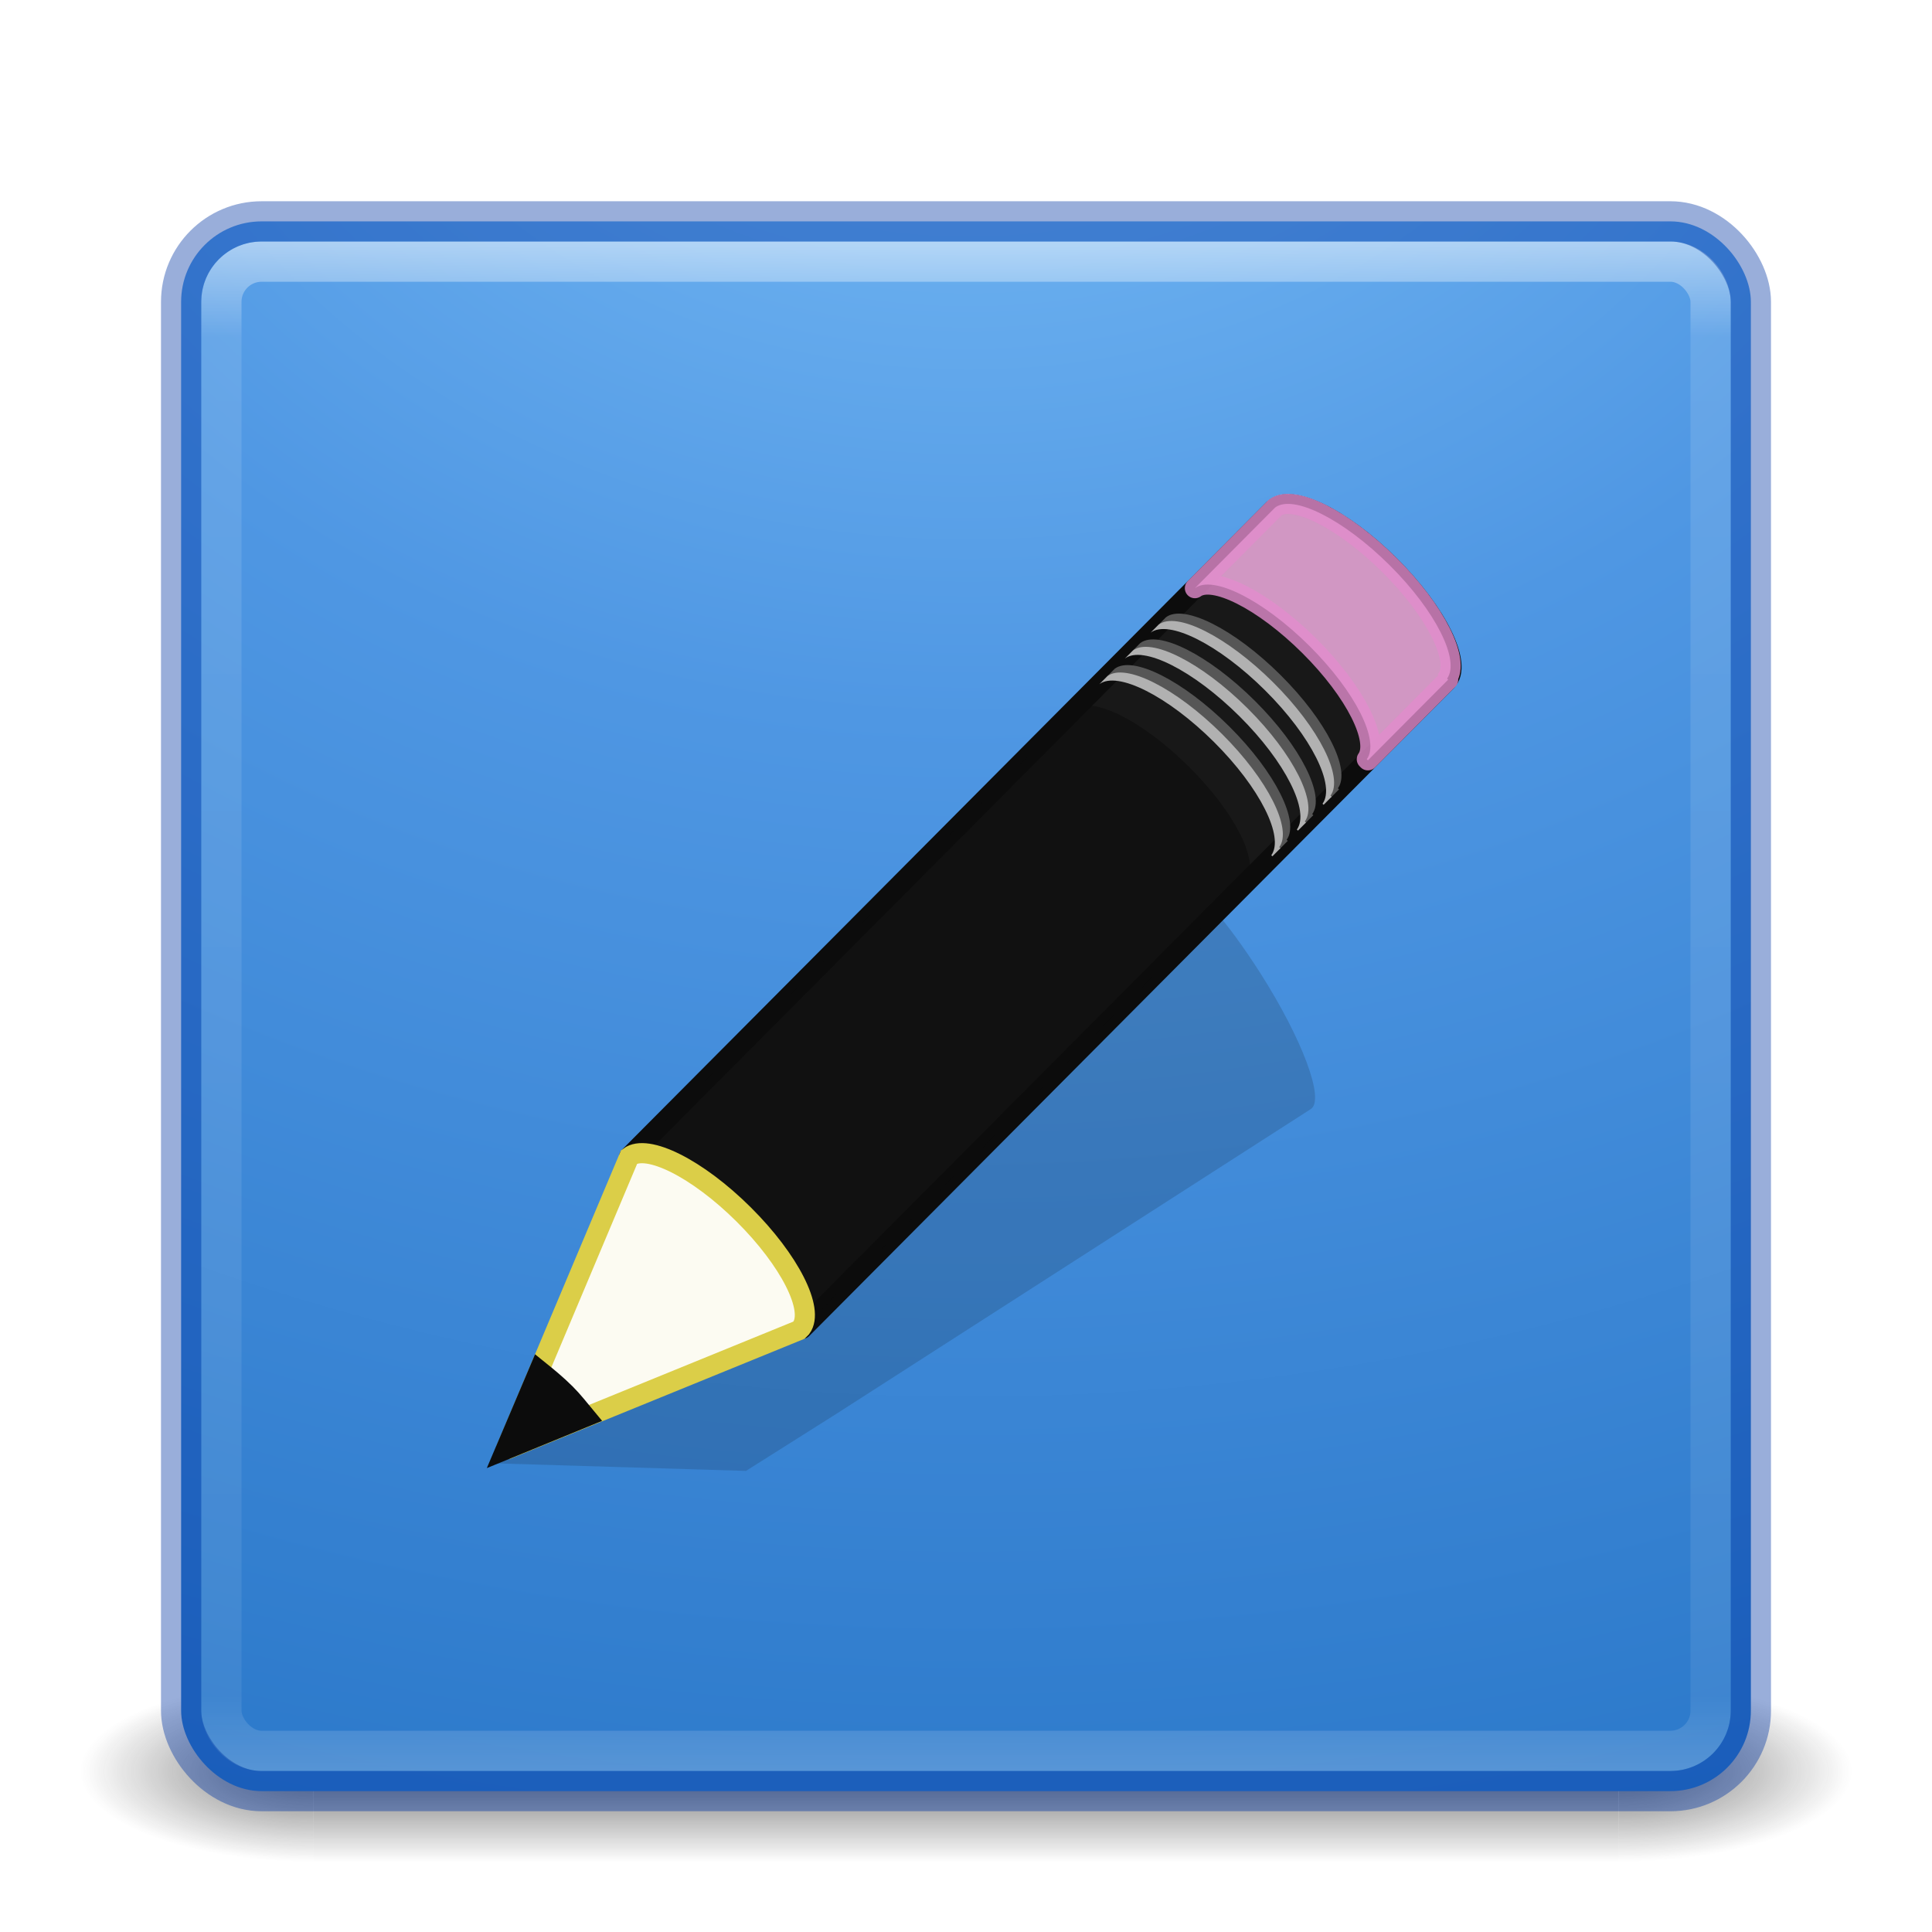 <?xml version="1.0" encoding="UTF-8" standalone="no"?>
<!-- Created with Inkscape (http://www.inkscape.org/) -->

<svg
   xmlns:dc="http://purl.org/dc/elements/1.1/"
   xmlns:cc="http://creativecommons.org/ns#"
   xmlns:rdf="http://www.w3.org/1999/02/22-rdf-syntax-ns#"
   xmlns:svg="http://www.w3.org/2000/svg"
   xmlns="http://www.w3.org/2000/svg"
   xmlns:xlink="http://www.w3.org/1999/xlink"
   xmlns:sodipodi="http://sodipodi.sourceforge.net/DTD/sodipodi-0.dtd"
   xmlns:inkscape="http://www.inkscape.org/namespaces/inkscape"
   id="svg3143"
   height="48"
   width="48"
   version="1.1"
   inkscape:version="0.91 r"
   sodipodi:docname="xaralx.svg">
  <sodipodi:namedview
     pagecolor="#ffffff"
     bordercolor="#666666"
     borderopacity="1"
     objecttolerance="10"
     gridtolerance="10"
     guidetolerance="10"
     inkscape:pageopacity="0"
     inkscape:pageshadow="2"
     inkscape:window-width="1080"
     inkscape:window-height="681"
     id="namedview37"
     showgrid="false"
     inkscape:zoom="4.9166667"
     inkscape:cx="-3.559322"
     inkscape:cy="24"
     inkscape:window-x="858"
     inkscape:window-y="194"
     inkscape:window-maximized="0"
     inkscape:current-layer="svg3143" />
  <defs
     id="defs3145">
    <radialGradient
       id="radialGradient3030"
       gradientUnits="userSpaceOnUse"
       cy="43.5"
       cx="4.993"
       gradientTransform="matrix(2.004 0 0 1.4 27.988 -17.4)"
       r="2.5">
      <stop
         id="stop2883"
         stop-color="#181818"
         offset="0" />
      <stop
         id="stop2885"
         stop-color="#181818"
         stop-opacity="0"
         offset="1" />
    </radialGradient>
    <radialGradient
       id="radialGradient3032"
       gradientUnits="userSpaceOnUse"
       cy="43.5"
       cx="4.993"
       gradientTransform="matrix(2.004 0 0 1.4 -20.012 -104.4)"
       r="2.5">
      <stop
         id="stop2889"
         stop-color="#181818"
         offset="0" />
      <stop
         id="stop2891"
         stop-color="#181818"
         stop-opacity="0"
         offset="1" />
    </radialGradient>
    <linearGradient
       id="linearGradient3034"
       y2="39.999"
       gradientUnits="userSpaceOnUse"
       x2="25.058"
       y1="47.028"
       x1="25.058">
      <stop
         id="stop2895"
         stop-color="#181818"
         stop-opacity="0"
         offset="0" />
      <stop
         id="stop2897"
         stop-color="#181818"
         offset=".5" />
      <stop
         id="stop2899"
         stop-color="#181818"
         stop-opacity="0"
         offset="1" />
    </linearGradient>
    <linearGradient
       id="linearGradient3044"
       y2="43"
       gradientUnits="userSpaceOnUse"
       x2="24"
       gradientTransform="translate(0 1)"
       y1="5"
       x1="24">
      <stop
         id="stop3926-7"
         stop-color="#fff"
         offset="0" />
      <stop
         id="stop3928-3"
         stop-color="#fff"
         stop-opacity=".235"
         offset=".063" />
      <stop
         id="stop3930-7"
         stop-color="#fff"
         stop-opacity=".157"
         offset=".951" />
      <stop
         id="stop3932-1"
         stop-color="#fff"
         stop-opacity=".392"
         offset="1" />
    </linearGradient>
    <radialGradient
       id="radialGradient3053"
       gradientUnits="userSpaceOnUse"
       cy="9.994"
       cx="8.276"
       gradientTransform="matrix(0 6.668 -8.186 0 105.88 -59.463)"
       r="12.672">
      <stop
         id="stop3244"
         stop-color="#7ec1f8"
         offset="0" />
      <stop
         id="stop3246"
         stop-color="#4f97e3"
         offset=".262" />
      <stop
         id="stop3248"
         stop-color="#2674c6"
         offset=".661" />
      <stop
         id="stop3250"
         stop-color="#0b4169"
         offset="1" />
    </radialGradient>
    <linearGradient
       id="linearGradient4305"
       y2="44.696"
       gradientUnits="userSpaceOnUse"
       x2="23.523"
       y1="12.937"
       x1="22.769">
      <stop
         id="stop2240"
         stop-color="#fff"
         offset="0" />
      <stop
         id="stop2242"
         stop-color="#fff"
         stop-opacity="0"
         offset="1" />
    </linearGradient>
    <linearGradient
       id="linearGradient3432"
       y2="31.211"
       gradientUnits="userSpaceOnUse"
       x2="23.576"
       gradientTransform="matrix(0.657,-0.66,0.735,0.731,-55.717,19.033)"
       y1="25.357"
       x1="23.576">
      <stop
         id="stop2541"
         stop-color="#181818"
         offset="0" />
      <stop
         id="stop2543"
         stop-color="#dbdbdb"
         offset=".135" />
      <stop
         id="stop2545"
         stop-color="#a4a4a4"
         offset=".202" />
      <stop
         id="stop2547"
         stop-color="#fff"
         offset=".27" />
      <stop
         id="stop2549"
         stop-color="#8d8d8d"
         offset=".447" />
      <stop
         id="stop2551"
         stop-color="#959595"
         offset=".571" />
      <stop
         id="stop2553"
         stop-color="#cecece"
         offset=".72" />
      <stop
         id="stop2555"
         stop-color="#181818"
         offset="1" />
    </linearGradient>
    <linearGradient
       id="linearGradient3427"
       y2="30"
       xlink:href="#linearGradient3240-279"
       gradientUnits="userSpaceOnUse"
       x2="30.038"
       gradientTransform="matrix(0.638,-0.641,0.86,0.855,-58.123,15.657)"
       y1="24.99"
       x1="30.038" />
    <linearGradient
       id="linearGradient3240-279">
      <stop
         id="stop2559"
         stop-color="#565656"
         offset="0" />
      <stop
         id="stop2561"
         stop-color="#9a9a9a"
         offset=".5" />
      <stop
         id="stop2563"
         stop-color="#545454"
         offset="1" />
    </linearGradient>
    <linearGradient
       id="linearGradient3424"
       y2="30"
       xlink:href="#linearGradient3223-789"
       gradientUnits="userSpaceOnUse"
       x2="30.038"
       gradientTransform="matrix(0.638,-0.641,0.86,0.855,-58.306,15.841)"
       y1="24.99"
       x1="30.038" />
    <linearGradient
       id="linearGradient3223-789">
      <stop
         id="stop2567"
         stop-color="#b1b1b1"
         offset="0" />
      <stop
         id="stop2569"
         stop-color="#fff"
         offset=".5" />
      <stop
         id="stop2571"
         stop-color="#8f8f8f"
         offset="1" />
    </linearGradient>
    <linearGradient
       id="linearGradient3421"
       y2="30"
       xlink:href="#linearGradient3240-279"
       gradientUnits="userSpaceOnUse"
       x2="30.038"
       gradientTransform="matrix(0.638,-0.641,0.86,0.855,-57.488,15.019)"
       y1="24.99"
       x1="30.038" />
    <linearGradient
       id="linearGradient3418"
       y2="30"
       xlink:href="#linearGradient3223-789"
       gradientUnits="userSpaceOnUse"
       x2="30.038"
       gradientTransform="matrix(0.638,-0.641,0.86,0.855,-57.671,15.202)"
       y1="24.99"
       x1="30.038" />
    <linearGradient
       id="linearGradient3415"
       y2="30"
       xlink:href="#linearGradient3240-279"
       gradientUnits="userSpaceOnUse"
       x2="30.038"
       gradientTransform="matrix(0.638,-0.641,0.86,0.855,-56.85,14.378)"
       y1="24.99"
       x1="30.038" />
    <linearGradient
       id="linearGradient3412"
       y2="30"
       xlink:href="#linearGradient3223-789"
       gradientUnits="userSpaceOnUse"
       x2="30.038"
       gradientTransform="matrix(0.638,-0.641,0.86,0.855,-57.033,14.561)"
       y1="24.99"
       x1="30.038" />
    <linearGradient
       id="linearGradient3407"
       y2="26.03"
       gradientUnits="userSpaceOnUse"
       x2="9"
       gradientTransform="matrix(0.638,-0.641,0.86,0.855,-58.366,15.9)"
       y1="29.057"
       x1="9">
      <stop
         id="stop2607"
         stop-color="#ece5a5"
         offset="0" />
      <stop
         id="stop2609"
         stop-color="#fcfbf2"
         offset="1" />
    </linearGradient>
    <linearGradient
       id="linearGradient3409"
       y2="41.392"
       gradientUnits="userSpaceOnUse"
       x2="9.522"
       gradientTransform="matrix(0.56,0.024,0.024,0.56,-35.158,12.274)"
       y1="37.372"
       x1="5.518">
      <stop
         id="stop2613"
         stop-color="#dbce48"
         offset="0" />
      <stop
         id="stop2615"
         stop-color="#c5b625"
         offset="1" />
    </linearGradient>
    <filter
       style="color-interpolation-filters:sRGB;"
       inkscape:label="Greyscale"
       id="filter4985">
      <feColorMatrix
         values="0 0 0 0 0 0 0 0 0 0 0 0 0 0 0 -0.21 -0.72 -0.072 1 0 "
         id="feColorMatrix4987" />
    </filter>
  </defs>
  <g
     id="g3712-5"
     opacity=".6"
     transform="matrix(1.158 0 0 .643 -3.789 16.036)">
    <rect
       id="rect2801-3"
       height="7"
       width="5"
       y="40"
       x="38"
       fill="url(#radialGradient3030)" />
    <rect
       id="rect3696-6"
       transform="scale(-1)"
       height="7"
       width="5"
       y="-47"
       x="-10"
       fill="url(#radialGradient3032)" />
    <rect
       id="rect3700-4"
       height="7"
       width="28"
       y="40"
       x="10"
       fill="url(#linearGradient3034)" />
  </g>
  <rect
     id="rect5505-21"
     style="color:#000000"
     rx="2"
     ry="2"
     height="39"
     width="39"
     y="5.5"
     x="4.5"
     fill="url(#radialGradient3053)" />
  <rect
     id="rect6741-2"
     opacity=".5"
     stroke-linejoin="round"
     rx="1"
     ry="1"
     height="37"
     width="37"
     stroke="url(#linearGradient3044)"
     stroke-linecap="round"
     y="6.5"
     x="5.5"
     fill="none" />
  <rect
     id="rect5505-21-1"
     opacity=".4"
     stroke-linejoin="round"
     style="color:#000000"
     rx="2"
     ry="2"
     height="39"
     width="39"
     stroke="#0035a4"
     stroke-linecap="round"
     y="5.5"
     x="4.5"
     fill="none" />
  <g
     id="g4470"
     transform="translate(56.306,-2.005)"
     style="filter:url(#filter4985)">
    <path
       id="path2422"
       d="m -27.14,23.659 c -0.173,-0.102 -0.307,-0.075 -0.396,-0.019 l -11.796,7.511 -2.171,1.386 -0.067,0.028 -2.57,5.792 6.37,0.192 0.053,-0.035 2.185,-1.379 11.793,-7.576 c 0.354,-0.227 -0.206,-1.731 -1.257,-3.381 -0.788,-1.237 -1.624,-2.214 -2.144,-2.52 z"
       inkscape:connector-curvature="0"
       style="opacity:0.15;fill:#0c0c0c;fill-rule:evenodd" />
    <path
       id="rect2383"
       d="m -40.675,30.743 c 0.446,-0.335 1.697,0.293 2.847,1.437 1.147,1.141 1.751,2.363 1.424,2.813 -0.001,0.002 0.028,0.025 0.027,0.027 l 16.01,-16.088 c 0.406,-0.408 -0.225,-1.699 -1.411,-2.88 -1.186,-1.18 -2.48,-1.806 -2.887,-1.397 l -16.01,16.089 z"
       style="fill:url(#linearGradient3432);stroke:#0c0c0c;stroke-width:0.5;stroke-linejoin:round"
       inkscape:connector-curvature="0" />
    <path
       id="rect3175"
       d="m -26.619,16.618 c 0.446,-0.335 1.697,0.293 2.847,1.437 1.147,1.141 1.751,2.363 1.424,2.813 -0.001,0.002 0.028,0.025 0.027,0.027 l 1.954,-1.964 0.04,-0.04 c 0.001,-0.002 -0.028,-0.025 -0.027,-0.027 0.327,-0.45 -0.277,-1.672 -1.424,-2.813 -1.15,-1.144 -2.401,-1.772 -2.847,-1.437 l -0.04,0.04 -1.954,1.964 3e-6,0 z"
       inkscape:connector-curvature="0"
       style="opacity:0.8;fill:#ffb6ed;stroke:#e28ccd;stroke-width:0.5;stroke-linejoin:round" />
    <path
       id="path3208"
       d="m -40.675,30.743 c 0.446,-0.335 1.697,0.293 2.847,1.437 1.147,1.141 1.751,2.363 1.424,2.813 -0.001,0.002 0.028,0.025 0.027,0.027 l 11.026,-11.08 0.04,-0.04 c 0.001,-0.002 -0.028,-0.025 -0.027,-0.027 0.327,-0.45 -0.277,-1.672 -1.424,-2.813 -1.15,-1.144 -2.401,-1.772 -2.847,-1.437 l -0.04,0.04 -11.026,11.08 -5e-6,0 z"
       inkscape:connector-curvature="0"
       style="opacity:0.6;fill:#0c0c0c" />
    <path
       id="path3233"
       d="m -28.809,18.819 c 0.446,-0.335 1.697,0.293 2.847,1.437 1.147,1.141 1.751,2.363 1.424,2.813 -0.001,0.002 0.028,0.025 0.027,0.027 l 0.199,-0.2 c 0.001,-0.002 -0.028,-0.025 -0.027,-0.027 0.327,-0.45 -0.277,-1.672 -1.424,-2.813 -1.15,-1.144 -2.401,-1.772 -2.847,-1.437 l -0.199,0.2 0,1e-6 z"
       style="fill:url(#linearGradient3427)"
       inkscape:connector-curvature="0" />
    <path
       id="path3216"
       d="m -28.992,19.003 c 0.446,-0.335 1.697,0.293 2.847,1.437 1.147,1.141 1.751,2.363 1.424,2.813 -0.001,0.002 0.028,0.025 0.027,0.027 l 0.199,-0.2 c 0.001,-0.002 -0.028,-0.025 -0.027,-0.027 0.327,-0.45 -0.277,-1.672 -1.424,-2.813 -1.15,-1.144 -2.401,-1.772 -2.847,-1.437 l -0.199,0.2 0,1e-6 z"
       style="fill:url(#linearGradient3424)"
       inkscape:connector-curvature="0" />
    <path
       id="path3248"
       d="m -28.174,18.181 c 0.446,-0.335 1.697,0.293 2.847,1.437 1.147,1.141 1.751,2.363 1.424,2.813 -0.001,0.002 0.028,0.025 0.027,0.027 l 0.199,-0.2 c 0.001,-0.002 -0.028,-0.025 -0.027,-0.027 0.327,-0.45 -0.277,-1.672 -1.424,-2.813 -1.15,-1.144 -2.401,-1.772 -2.847,-1.437 L -28.174,18.181 Z"
       style="fill:url(#linearGradient3421)"
       inkscape:connector-curvature="0" />
    <path
       id="path3250"
       d="m -28.357,18.365 c 0.446,-0.335 1.697,0.293 2.847,1.437 1.147,1.141 1.751,2.363 1.424,2.813 -0.001,0.002 0.028,0.025 0.027,0.027 l 0.199,-0.2 c 0.001,-0.002 -0.028,-0.025 -0.027,-0.027 0.327,-0.45 -0.277,-1.672 -1.424,-2.813 -1.15,-1.144 -2.401,-1.772 -2.847,-1.437 L -28.357,18.365 Z"
       style="fill:url(#linearGradient3418)"
       inkscape:connector-curvature="0" />
    <path
       id="path3256"
       d="m -27.536,17.54 c 0.446,-0.335 1.697,0.293 2.847,1.437 1.147,1.141 1.751,2.363 1.424,2.813 -0.001,0.002 0.028,0.025 0.027,0.027 l 0.199,-0.2 c 0.001,-0.002 -0.028,-0.025 -0.027,-0.027 0.327,-0.45 -0.277,-1.672 -1.424,-2.813 -1.15,-1.144 -2.401,-1.772 -2.847,-1.437 L -27.536,17.54 l 1e-6,0 z"
       style="fill:url(#linearGradient3415)"
       inkscape:connector-curvature="0" />
    <path
       id="path3258"
       d="m -27.719,17.723 c 0.446,-0.335 1.697,0.293 2.847,1.437 1.147,1.141 1.751,2.363 1.424,2.813 -0.001,0.002 0.028,0.025 0.027,0.027 l 0.199,-0.2 c 0.001,-0.002 -0.028,-0.025 -0.027,-0.027 0.327,-0.45 -0.277,-1.672 -1.424,-2.813 -1.15,-1.144 -2.401,-1.772 -2.847,-1.437 l -0.199,0.2 z"
       style="fill:url(#linearGradient3412)"
       inkscape:connector-curvature="0" />
    <path
       id="path3270"
       d="m -43.743,38.025 7.284,-2.971 0.062,-0.062 c 0.327,-0.45 -0.285,-1.672 -1.432,-2.813 -1.15,-1.144 -2.4,-1.768 -2.845,-1.434 l -3.068,7.279 -5e-6,0 z"
       style="fill:url(#linearGradient3407);fill-rule:evenodd;stroke:url(#linearGradient3409);stroke-width:0.5"
       inkscape:connector-curvature="0" />
    <path
       id="path3281"
       d="m -42.912,36.054 -0.832,1.964 1.987,-0.814 c -0.159,-0.191 -0.306,-0.384 -0.497,-0.575 -0.22,-0.219 -0.437,-0.397 -0.658,-0.575 z"
       inkscape:connector-curvature="0"
       style="fill:#0c0c0c;fill-rule:evenodd;stroke:#0c0c0c;stroke-width:0.5" />
  </g>
</svg>
